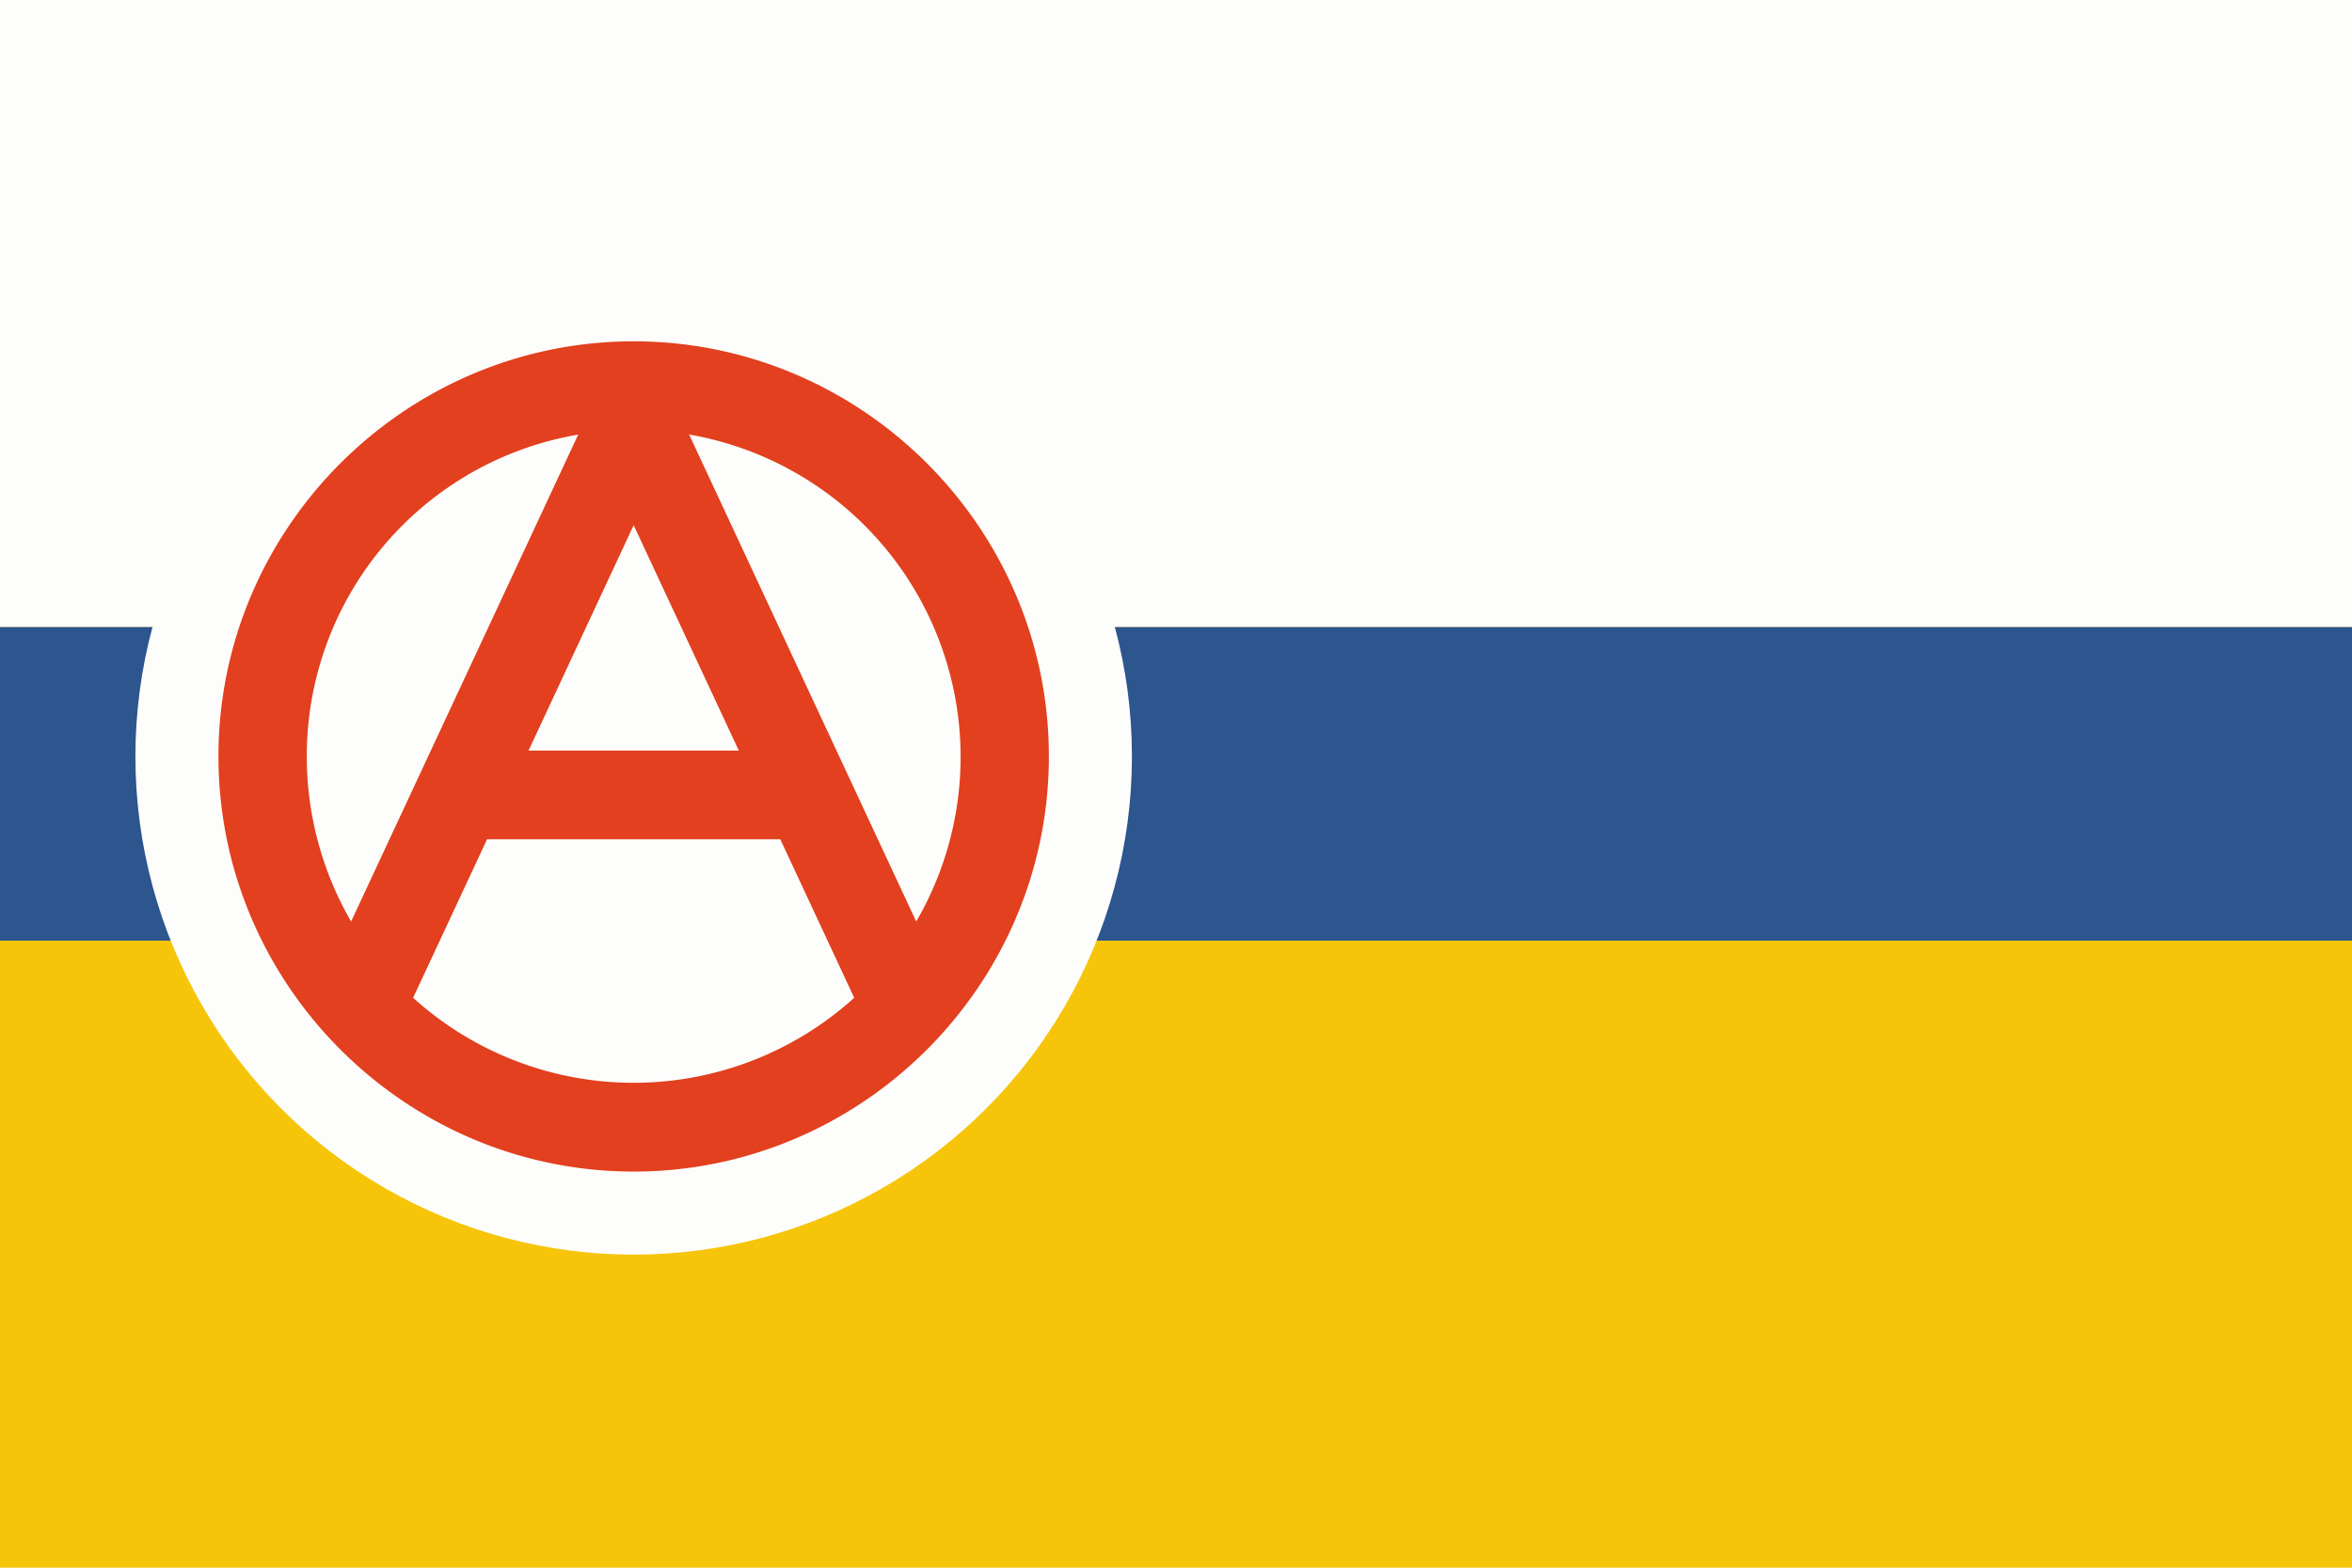 <svg id="Layer_1" data-name="Layer 1" xmlns="http://www.w3.org/2000/svg" viewBox="0 0 600 400"><defs><style>.cls-1{fill:#f6c50a;}.cls-2{fill:#fdfdfc;}.cls-3{fill:#2d558e;}.cls-4{fill:#e2401e;}</style></defs><rect class="cls-1" width="600" height="400"/><rect class="cls-2" width="600" height="160"/><rect class="cls-3" y="160" width="600" height="80"/><circle class="cls-2" cx="161.65" cy="193.01" r="127.11"/><path class="cls-4" d="M161.65,87.09C103.4,87.09,55.73,134.76,55.73,193S103.4,298.93,161.65,298.93,267.57,251.26,267.57,193,219.9,87.09,161.65,87.09Zm14.15,23.78a83.5,83.5,0,0,1,57.93,124.26Zm-28.29,0L89.57,235.13a84.06,84.06,0,0,1-11.31-42,83.2,83.2,0,0,1,69.25-82.24ZM161.65,134l26.82,57.52H134.83Zm-37.4,80.15h74.81l18.85,40.44a83.81,83.81,0,0,1-112.52,0Z"/></svg>